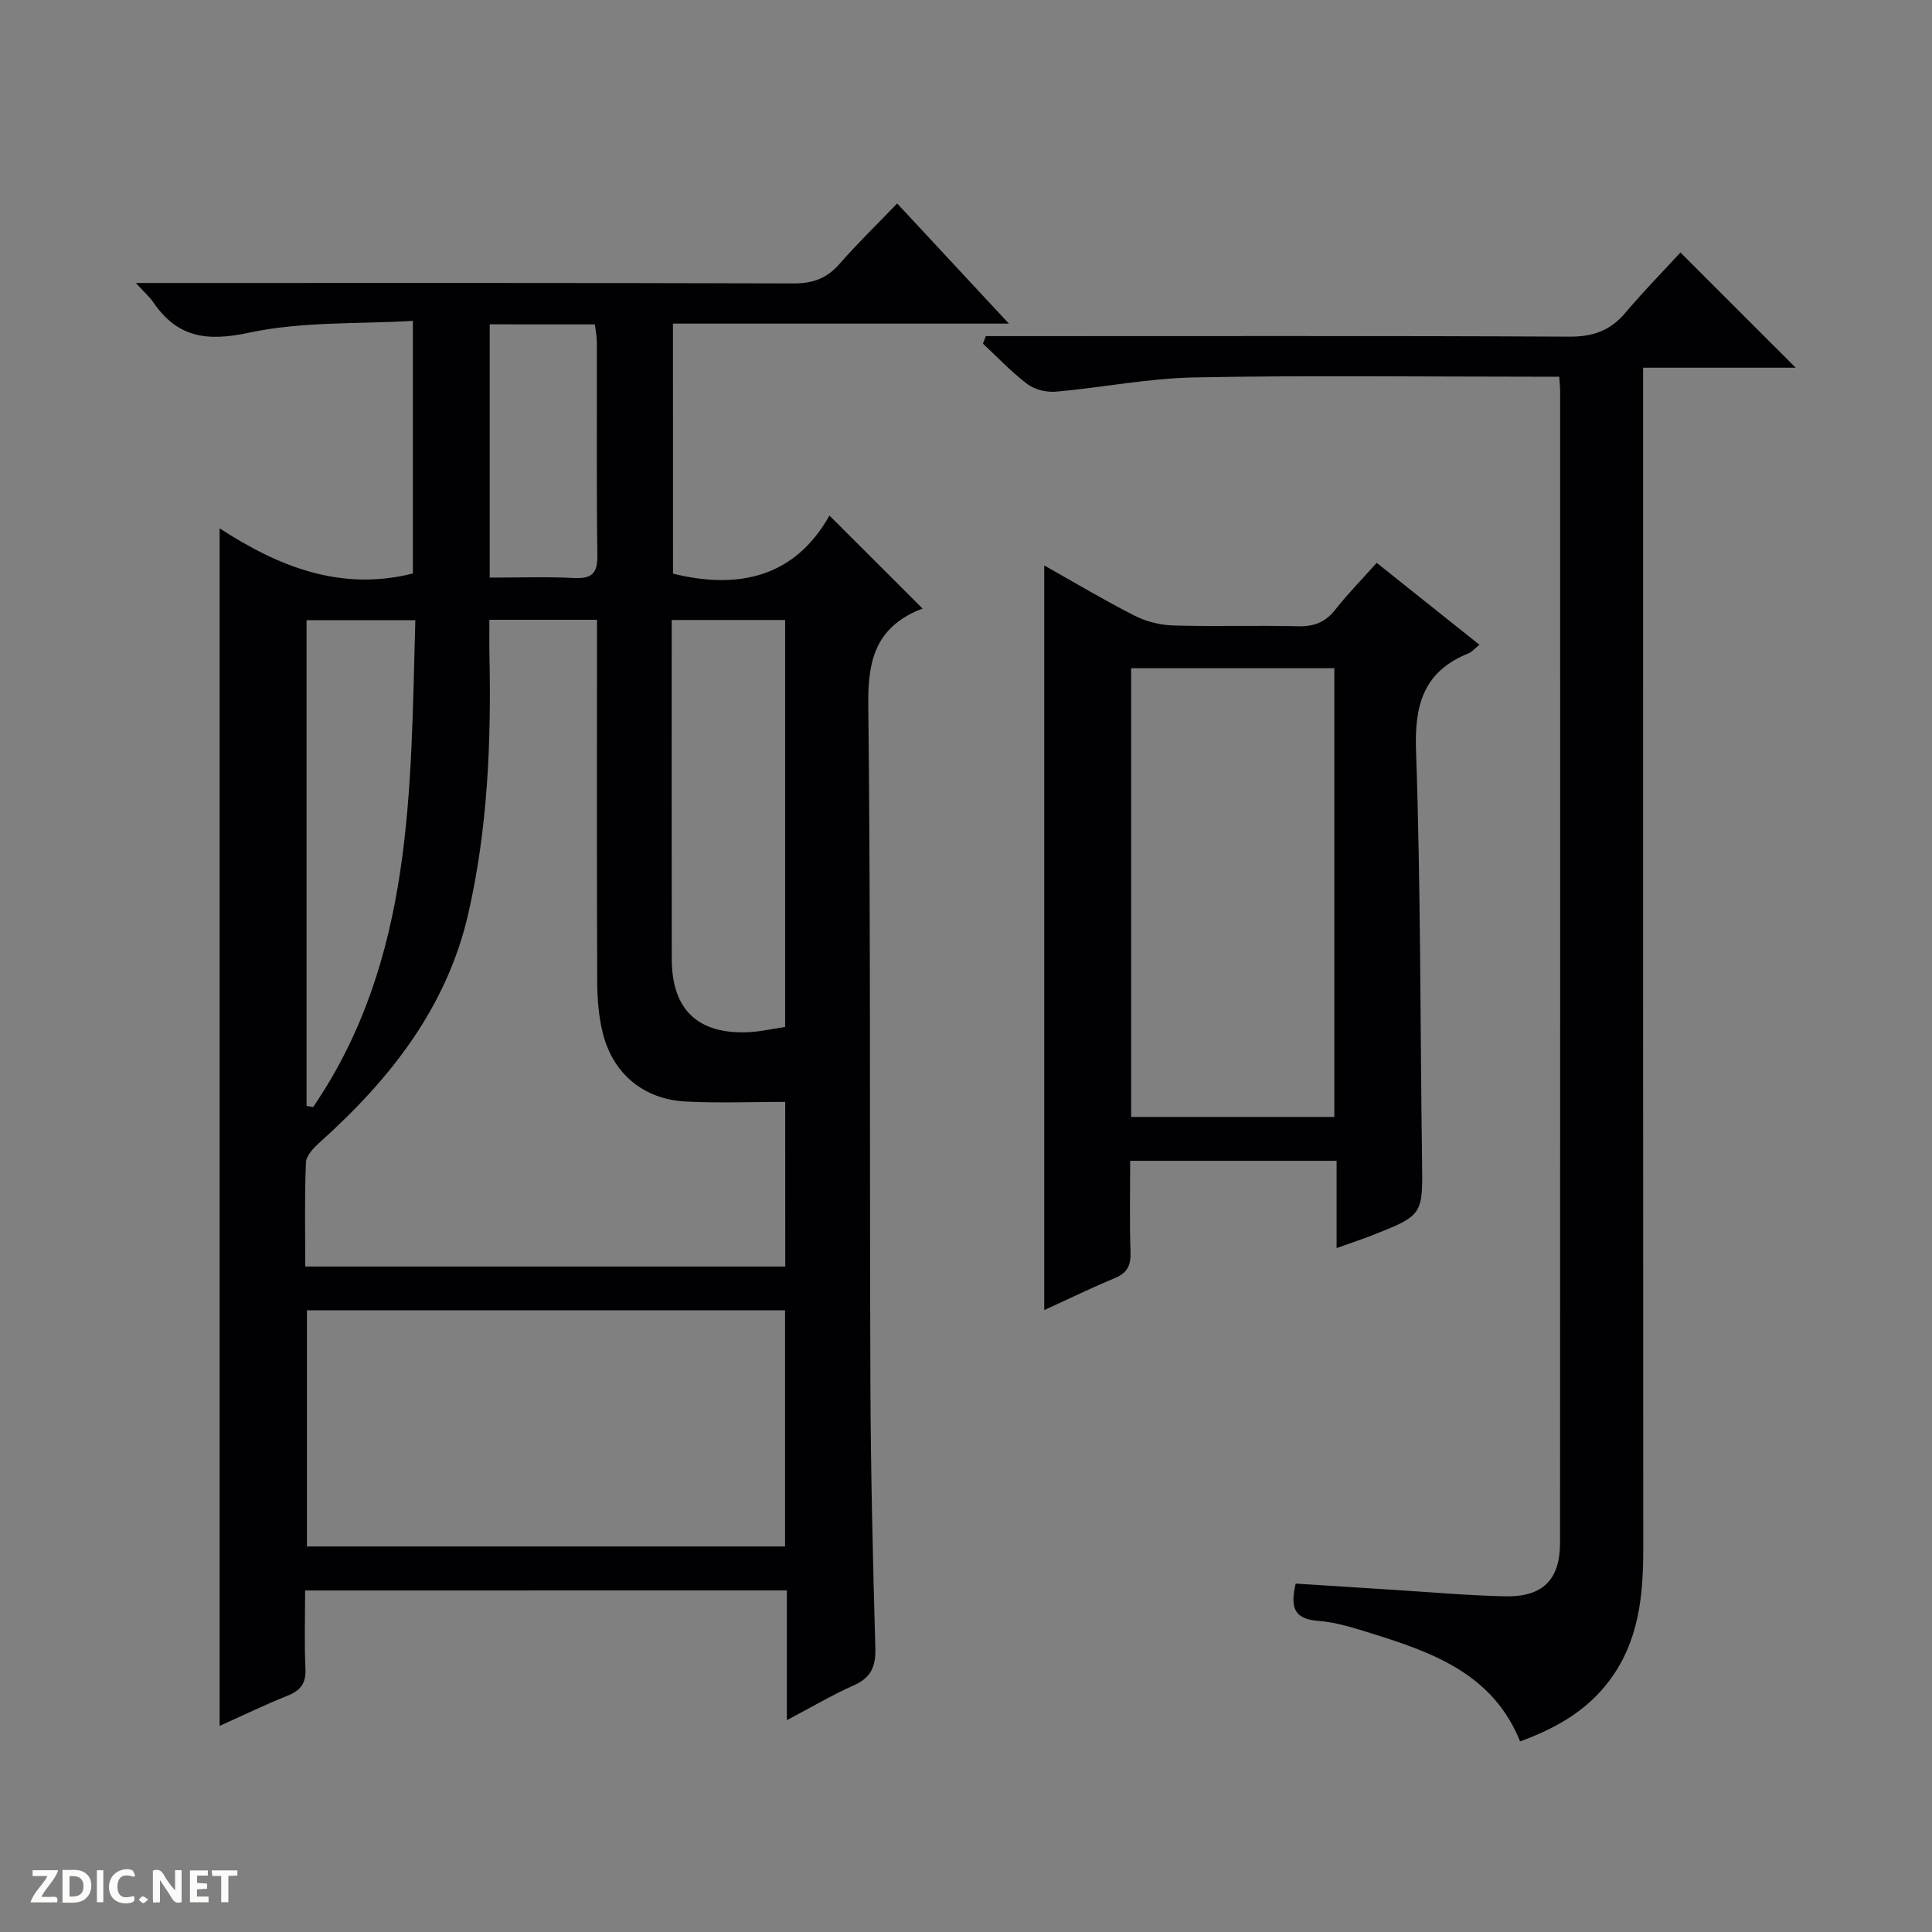 <svg enable-background="new 0 0 400 400" viewBox="0 0 400 400" xmlns="http://www.w3.org/2000/svg"><rect x="0" y="0" width="400" height="400" fill="#808080" stroke="none"/><g fill="#fcfbfa"><path d="m37.59 393.81c-.92.31-1.52.05-2-.78-.7-1.2-1.52-2.34-2.47-3.78v4.59c-.55.03-.95.05-1.41.07-.03-.37-.06-.64-.06-.91 0-1.91 0-3.81 0-5.7 1.13-.41 1.77-.03 2.29.91.62 1.11 1.38 2.14 2.31 3.19v-4.2h1.35v6.61z"/><path d="m12.94 393.88v-6.75c1.9.19 3.93-.54 5.37 1.29.8 1.01.78 2.88.03 3.97-1.37 1.97-3.4 1.51-6.4 1.49m2.45-1.22c2.04.12 2.92-.58 2.89-2.21-.03-1.51-.98-2.19-2.89-2z"/><path d="m11.81 393.87h-5.49c.68-2.18 2.47-3.48 3.51-5.45h-3.08v-1.21h5.29c-.71 2.13-2.44 3.48-3.47 5.51.86 0 1.63.04 2.39-.01.79-.05 1.14.21.85 1.16"/><path d="m39.33 393.86v-6.61h3.7v1.07h-2.22v1.52c.68.04 1.34.09 2.07.13v1.07c-.72.05-1.38.09-2.1.14v1.48h2.4v1.19h-3.85z"/><path d="m27.71 388.56c-1.15-.3-2.46-.61-3.1.64-.37.73-.41 1.93-.06 2.67.63 1.35 1.99.93 3.17.68.35.94-.01 1.32-.93 1.46-1.62.25-3.05-.27-3.76-1.48-.73-1.24-.6-3.03.31-4.17.88-1.11 2.71-1.7 4-1.16.32.13.44.74.65 1.12-.1.08-.19.16-.28.24"/><path d="m49.15 387.24v1.07c-.59.02-1.17.05-1.87.08v5.44h-1.48v-5.44h-1.85c-.05-.4-.08-.73-.13-1.15z"/><path d="m20.06 387.21h1.33v6.62h-1.33z"/><path d="m30.68 393.25c-.39.38-.8.79-1.05.76-.32-.05-.6-.45-.9-.7.26-.24.51-.64.8-.67.29-.04.62.3 1.15.61"/></g><path d="m63.17 329.29c0 5.57-.18 10.87.07 16.15.14 2.98-.93 4.52-3.64 5.61-4.72 1.89-9.31 4.11-14.13 6.28 0-82.7 0-164.83 0-247.94 12.3 7.98 25.05 13.08 40.01 9.35 0-16.75 0-33.82 0-52.31-11.32.68-22.94.09-33.91 2.45-8.78 1.89-14.85 1.01-19.86-6.33-.72-1.06-1.73-1.93-3.58-3.96h6.68c43.16 0 86.32-.05 129.47.09 4.02.01 6.92-1.04 9.54-4.05 3.69-4.23 7.74-8.14 11.93-12.5 7.79 8.38 15.08 16.21 23.13 24.87-23.85 0-46.56 0-69.55 0 0 17.57 0 34.67.01 51.77 13.66 3.35 25.21.71 32.39-12.03 6.56 6.56 12.53 12.52 19.3 19.28-.19.07-1.01.33-1.77.7-8.1 3.9-9.58 10.37-9.49 19.03.52 46.98.25 93.98.44 140.96.07 18.14.51 36.29 1.02 54.42.11 3.8-.8 6.17-4.42 7.78-4.52 2.01-8.8 4.55-13.9 7.23 0-9.24 0-17.92 0-26.86-33.47.01-66.35.01-99.74.01zm99.4-101.16c-7.03 0-13.82.28-20.58-.07-8.7-.44-15.06-5.72-17.17-14.11-.84-3.34-1.15-6.89-1.17-10.35-.1-23.16-.05-46.32-.05-69.48 0-1.94 0-3.88 0-5.8-7.8 0-14.89 0-22.28 0 0 2.61-.04 4.91.01 7.2.39 18.01-.34 35.95-4.36 53.57-4.44 19.48-16.19 34.33-30.7 47.36-1.26 1.13-2.87 2.76-2.93 4.22-.3 7.1-.14 14.21-.14 21.55h99.38c-.01-11.3-.01-22.22-.01-34.09zm-99.02 43.15v48.9h98.99c0-16.5 0-32.58 0-48.9-33.13 0-65.99 0-98.99 0zm99-142.92c-8.04 0-15.61 0-23.48 0 0 23.64-.03 46.92.01 70.2.02 10.51 5.42 15.63 15.94 15.14 2.45-.12 4.87-.69 7.53-1.08 0-28.15 0-56.05 0-84.26zm-99.08 100.61c.46.08.91.15 1.37.23 20.86-30.63 20.14-65.84 21.15-100.79-8.1 0-15.32 0-22.52 0zm37.92-161.82v52.44c5.96 0 11.74-.21 17.49.08 3.74.19 4.85-1.03 4.8-4.77-.2-14.63-.07-29.26-.1-43.89 0-1.26-.27-2.52-.42-3.85-7.34-.01-14.29-.01-21.77-.01z" fill="#010104"/><path d="m204.1 69.59h5.3c38.5 0 76.99-.09 115.49.11 4.94.03 8.54-1.26 11.68-5 3.73-4.43 7.81-8.57 11.35-12.42 8.43 8.42 16.01 16.01 23.86 23.85-10.27 0-20.63 0-31.59 0v6.93c0 79.16-.02 158.32.03 237.47.01 9.81-.88 19.25-7.04 27.46-4.69 6.25-11.08 9.84-18.46 12.55-5.64-13.98-18.05-18.39-30.72-22.35-3.63-1.13-7.36-2.33-11.11-2.61-5.32-.4-5.67-3.18-4.63-7.71 6.54.42 12.96.83 19.38 1.23 7.96.5 15.92 1.21 23.88 1.4 7.87.19 11.47-3.39 11.47-11.1.04-79.49.02-158.98.02-238.47 0-.8-.1-1.6-.19-2.94-1.98 0-3.76 0-5.54 0-23.33 0-46.67-.3-69.99.15-9.56.18-19.08 2.1-28.65 2.95-1.94.17-4.39-.41-5.92-1.56-3.3-2.48-6.16-5.55-9.21-8.38.19-.52.39-1.04.59-1.56z" fill="#010104"/><path d="m216.2 271.24c0-51.58 0-102.62 0-154.17 6.2 3.49 12.29 7.13 18.6 10.35 2.41 1.23 5.3 1.99 7.99 2.07 8.65.26 17.33-.04 25.98.17 3.3.08 5.65-.84 7.7-3.45 2.55-3.25 5.47-6.22 8.56-9.68 7.18 5.72 14.11 11.26 21.27 16.96-.99.79-1.55 1.49-2.27 1.78-9.2 3.71-11.19 10.51-10.86 20.07.98 28.27.86 56.58 1.25 84.88.16 11.37.26 11.38-10.52 15.61-2.12.83-4.3 1.54-7.17 2.57 0-6.3 0-12.03 0-18.07-14.48 0-28.35 0-42.74 0 0 6.41-.14 12.7.07 18.97.09 2.73-.7 4.27-3.27 5.33-4.88 2.02-9.64 4.35-14.59 6.61zm17.99-39.99h42.07c0-31.2 0-62.06 0-92.9-14.22 0-28.11 0-42.07 0z" fill="#010104"/></svg>